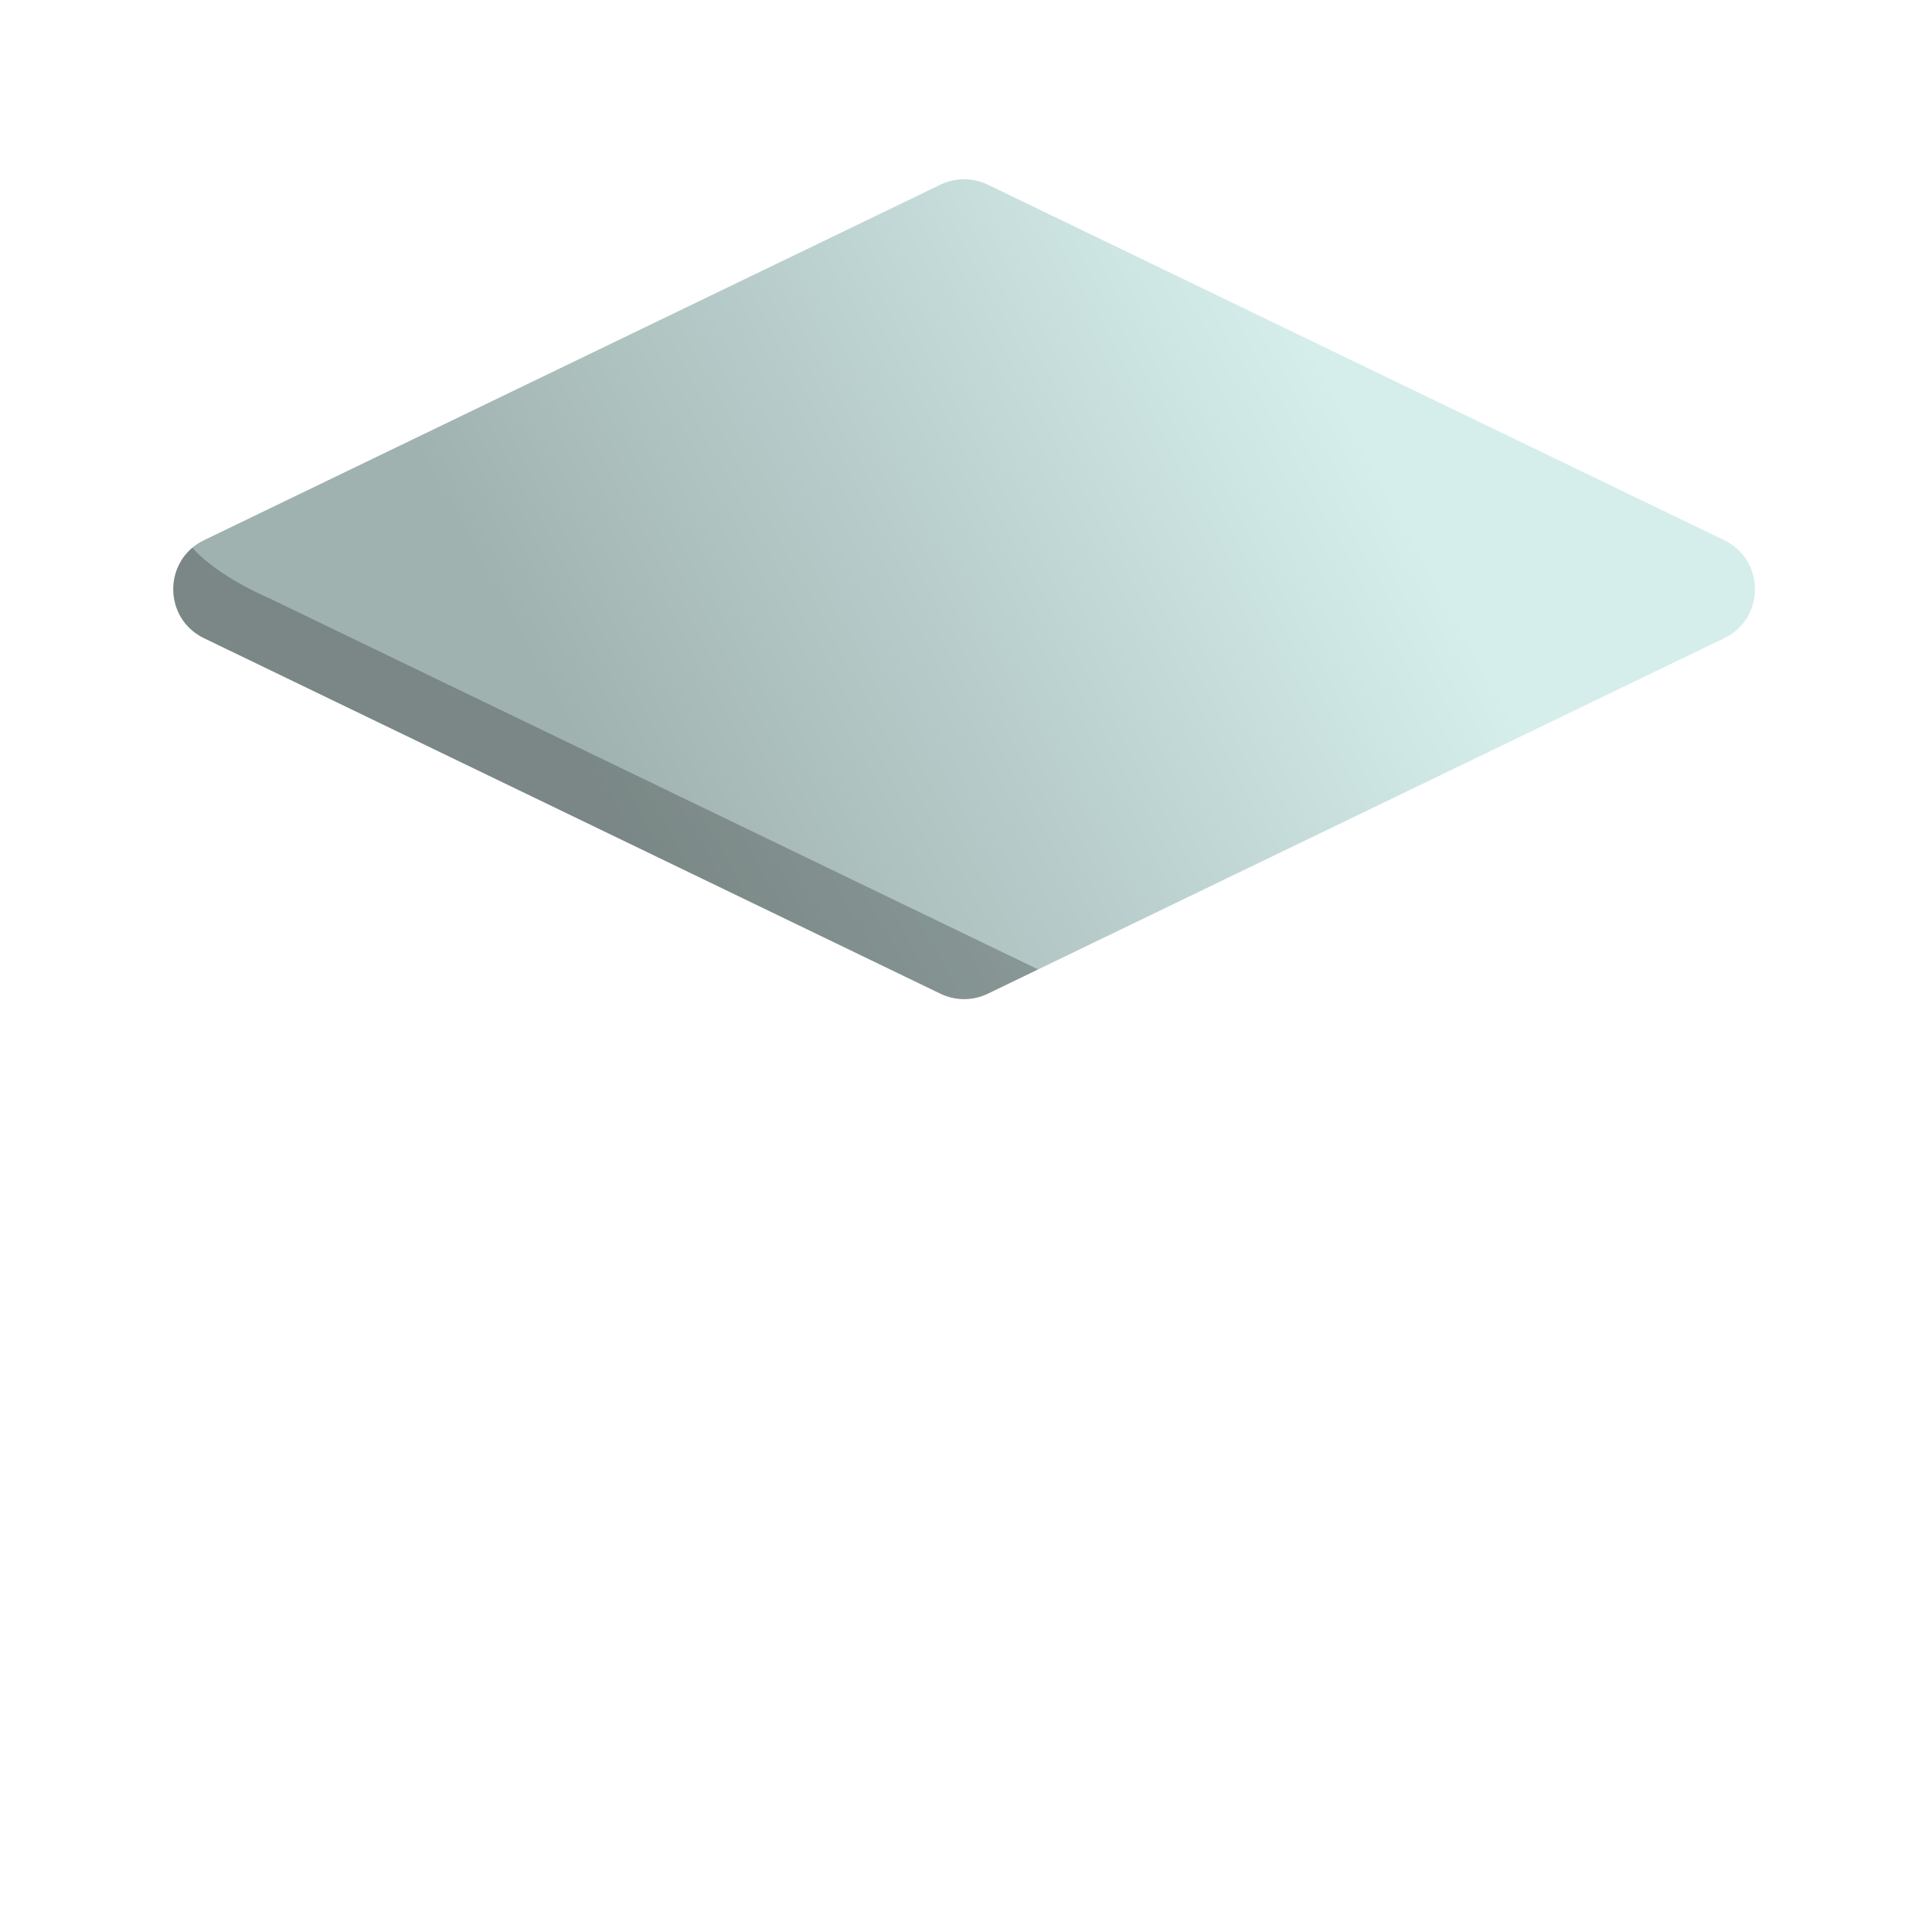 <?xml version="1.0" encoding="UTF-8" standalone="no"?><!DOCTYPE svg PUBLIC "-//W3C//DTD SVG 1.1//EN" "http://www.w3.org/Graphics/SVG/1.1/DTD/svg11.dtd"><svg width="100%" height="100%" viewBox="0 0 513 513" version="1.1" xmlns="http://www.w3.org/2000/svg" xmlns:xlink="http://www.w3.org/1999/xlink" xml:space="preserve" xmlns:serif="http://www.serif.com/" style="fill-rule:evenodd;clip-rule:evenodd;stroke-linejoin:round;stroke-miterlimit:2;"><path d="M249.719,49.032l-195.549,94.402c-10.889,5.256 -10.889,20.767 0,26.023l195.549,94.402c3.969,1.915 8.594,1.915 12.563,-0l195.549,-94.402c10.89,-5.256 10.89,-20.767 -0,-26.023l-195.549,-94.402c-3.969,-1.916 -8.594,-1.916 -12.563,0Z" style="fill:url(#_Linear1);fill-rule:nonzero;"/><path d="M51.09,145.425c-7.681,6.434 -6.659,19.33 3.08,24.031l195.549,94.402c3.969,1.915 8.594,1.915 12.563,-0l13.368,-6.454l-203.945,-98.452c-0,-0 -13.867,-5.768 -20.615,-13.527Z" style="fill-opacity:0.24;fill-rule:nonzero;"/><defs><linearGradient id="_Linear1" x1="0" y1="0" x2="1" y2="0" gradientUnits="userSpaceOnUse" gradientTransform="matrix(-194.623,108.17,-108.17,-194.623,356.825,106.363)"><stop offset="0" style="stop-color:#d5eeec;stop-opacity:1"/><stop offset="1" style="stop-color:#a0b2b0;stop-opacity:1"/></linearGradient></defs></svg>